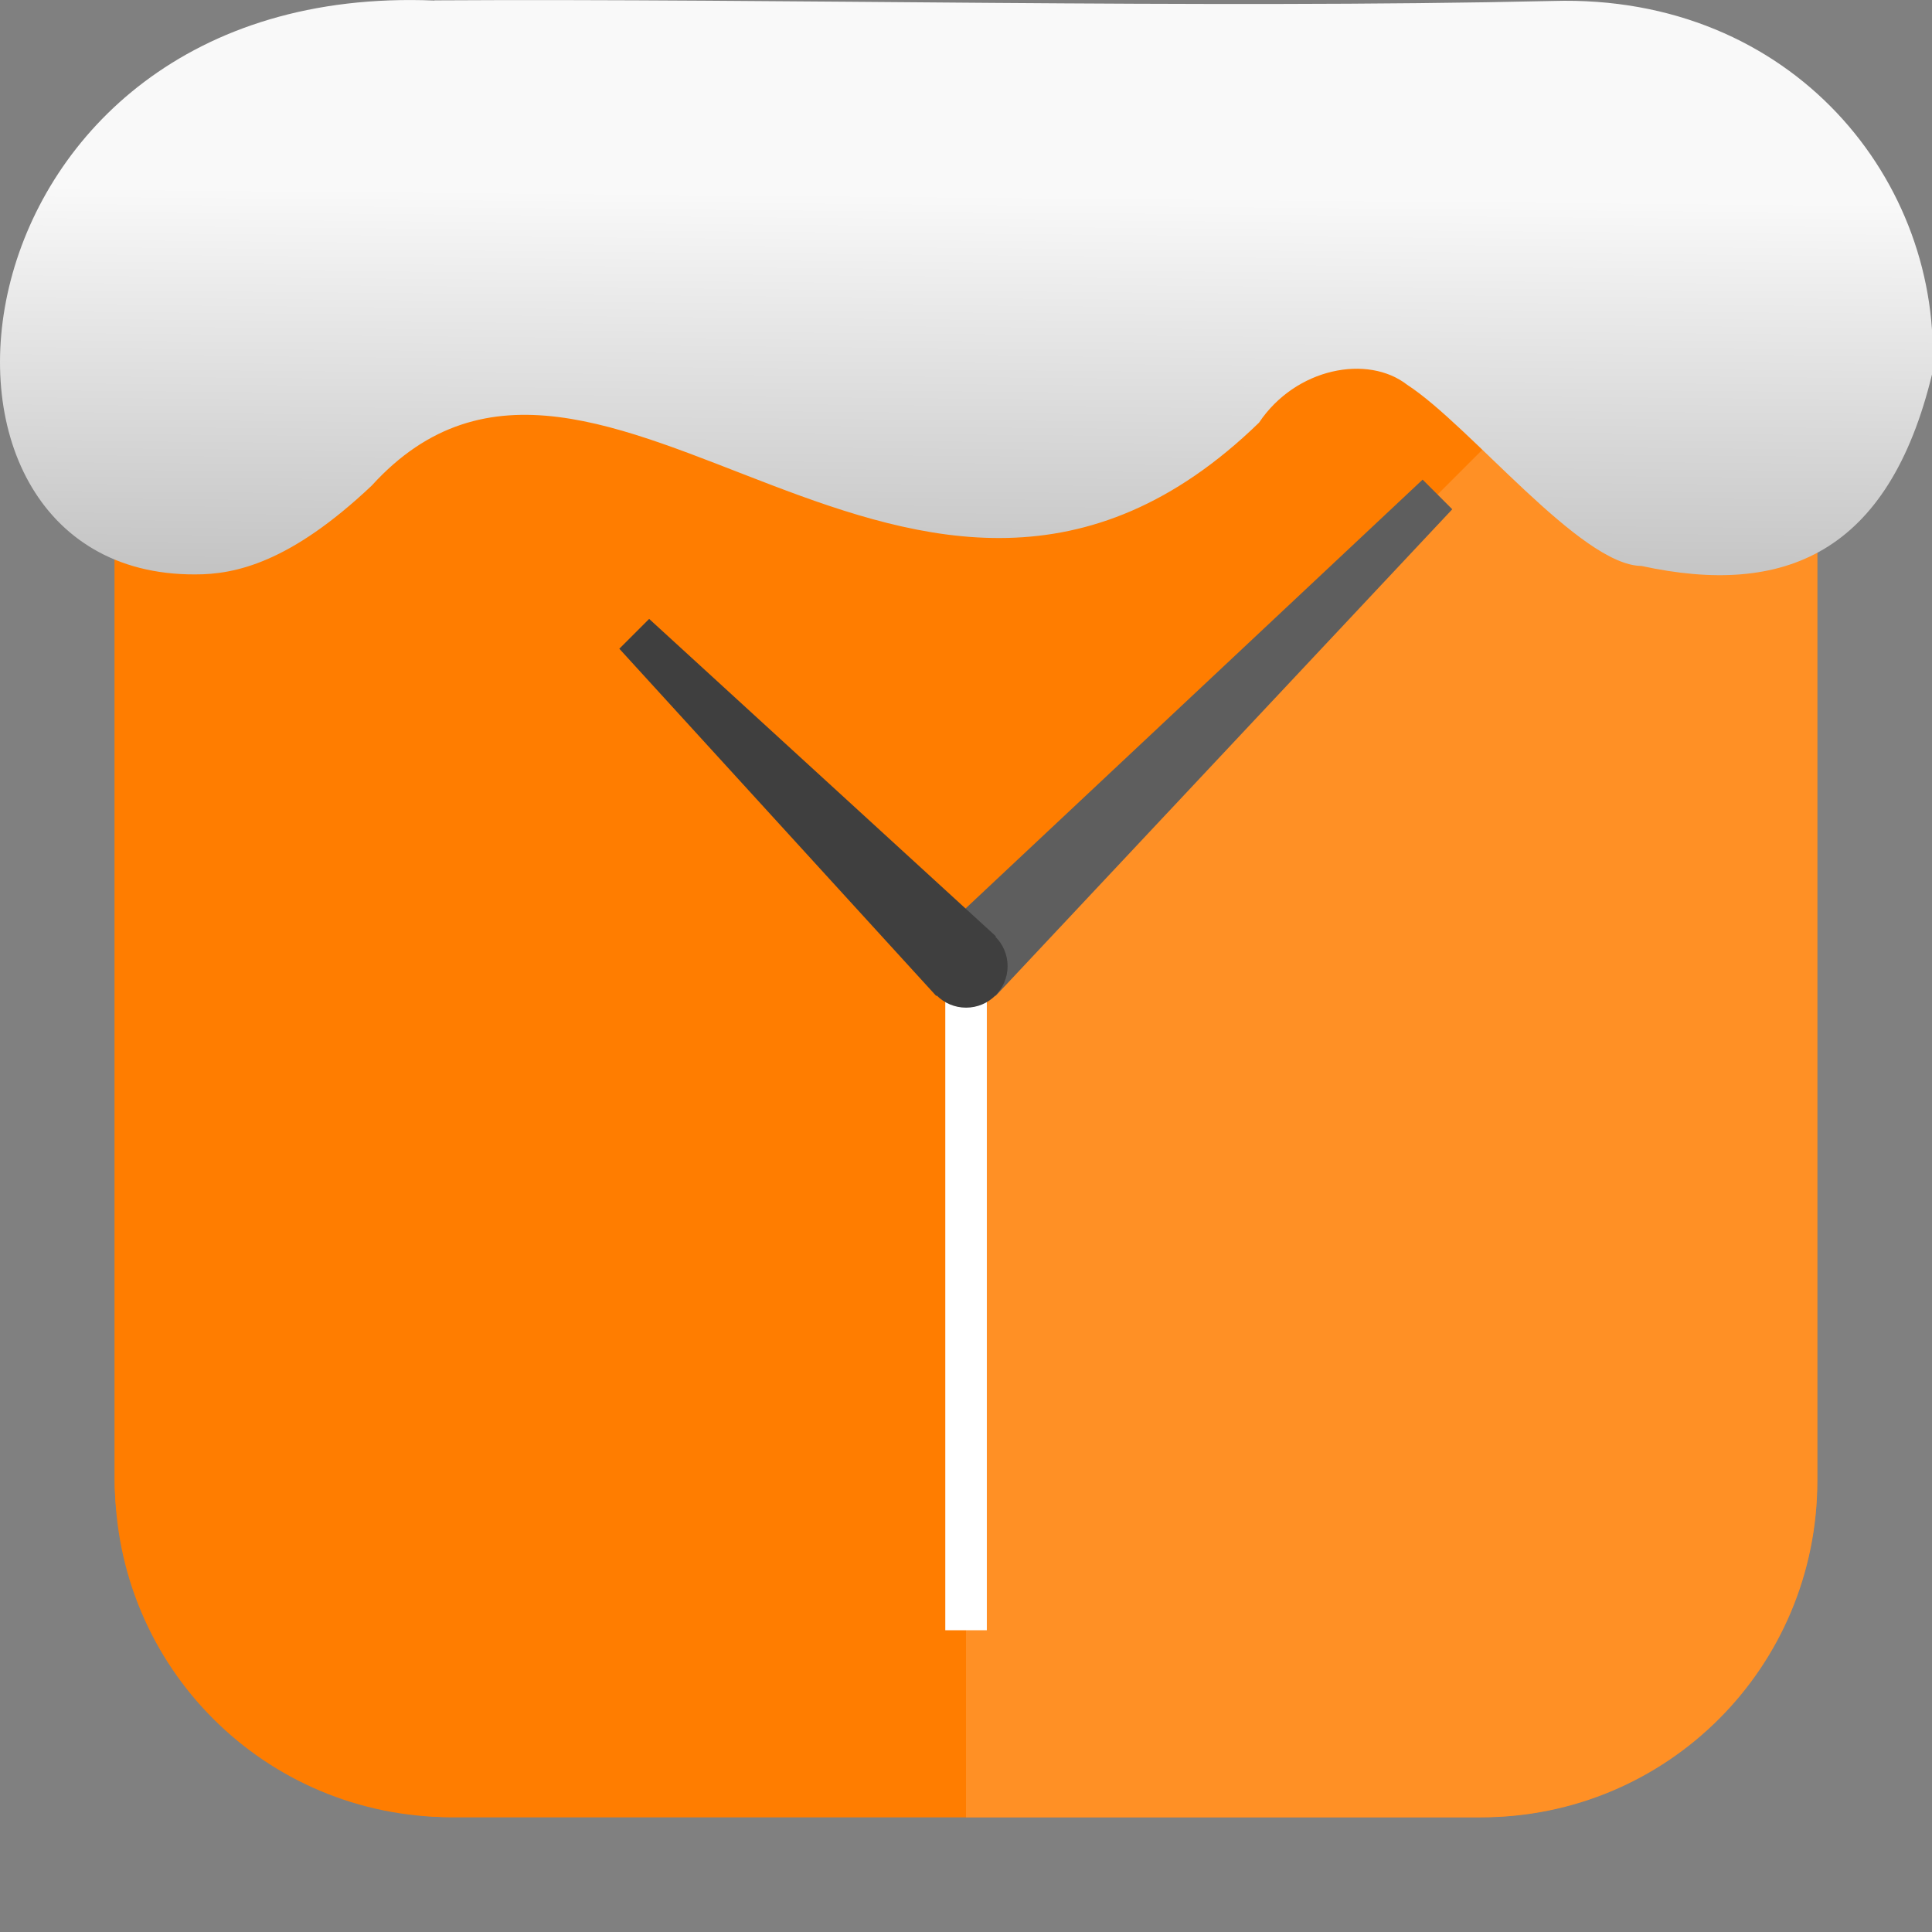 <svg viewBox="0 0 32 32" xmlns="http://www.w3.org/2000/svg" xmlns:xlink="http://www.w3.org/1999/xlink"><rect x="0" y="0" width="32" height="32" fill="#808080" stroke="none"/><linearGradient id="a" gradientTransform="matrix(2.592 0 0 2.585 -157.93 -277.73)" gradientUnits="userSpaceOnUse" x1="67.894" x2="67.854" y1="108.69" y2="113.11"><stop offset="0" stop-color="#f9f9f9"/><stop offset="1" stop-color="#999"/></linearGradient><rect fill="#ff7d00" fill-rule="evenodd" height="28.2" rx="5.575" width="28.2" x="1.898" y="1.898"/><g transform="translate(44.643 1.455)"><g fill-rule="evenodd"><path d="m-16.17 2.073c-1.01-1.01-2.401-1.629-3.945-1.629h-17.05c-3.089 0-5.576 2.486-5.576 5.574v17.05c0 3.089 2.488 5.576 5.576 5.576h8.525v-14.1" fill="#ff7d00"/><path d="m-16.17 2.073-12.473 12.473v14.1h8.527c3.089 0 5.574-2.488 5.574-5.576v-17.05c0-1.544-.621-2.938-1.629-3.945" fill="#ff9025"/></g><path d="m-21.08 6.489-8.06 7.563.988.988 7.563-8.06-.493-.493" fill="#5e5e5e" stroke-width=".344"/><path d="m-28.986 14.547v11h .688v-11z" fill="#fff"/><g fill="#3f3f3f"><path d="m-33.891 8.796-.494.494 5.249 5.751.988-.988z" stroke-width=".344"/><circle cx="-28.642" cy="14.547" r=".688" stroke-width=".688"/></g></g>

   xmlns:dc="http://purl.org/dc/elements/1.1/"
   xmlns:cc="http://creativecommons.org/ns#"
   xmlns:rdf="http://www.w3.org/1999/02/22-rdf-syntax-ns#"
   xmlns:svg="http://www.w3.org/2000/svg"
   xmlns="http://www.w3.org/2000/svg"
   xmlns:xlink="http://www.w3.org/1999/xlink"
   xmlns:sodipodi="http://sodipodi.sourceforge.net/DTD/sodipodi-0.dtd"
   xmlns:inkscape="http://www.inkscape.org/namespaces/inkscape"
   version="1"
   width="32"
   height="32"
   id="svg12"
   sodipodi:docname="snow-top-4.svg"
   inkscape:version="0.92.1 r"&gt;
  <path d="m7.196.009c-8.161-.339-9.231 9.523-3.968 9.505.669.003 1.581-.197 2.929-1.471 3.773-4.147 9.01 4.479 14.696-1.042.61-.911 1.804-1.135 2.455-.627 1.045.677 2.87 2.991 3.88 3 2.359.513 4.095-.198 4.816-3.188.185-3.165-2.303-6.286-6.281-6.17-5.832.133-12.809-.045-18.527-.01" fill="url(#a)"/></svg>